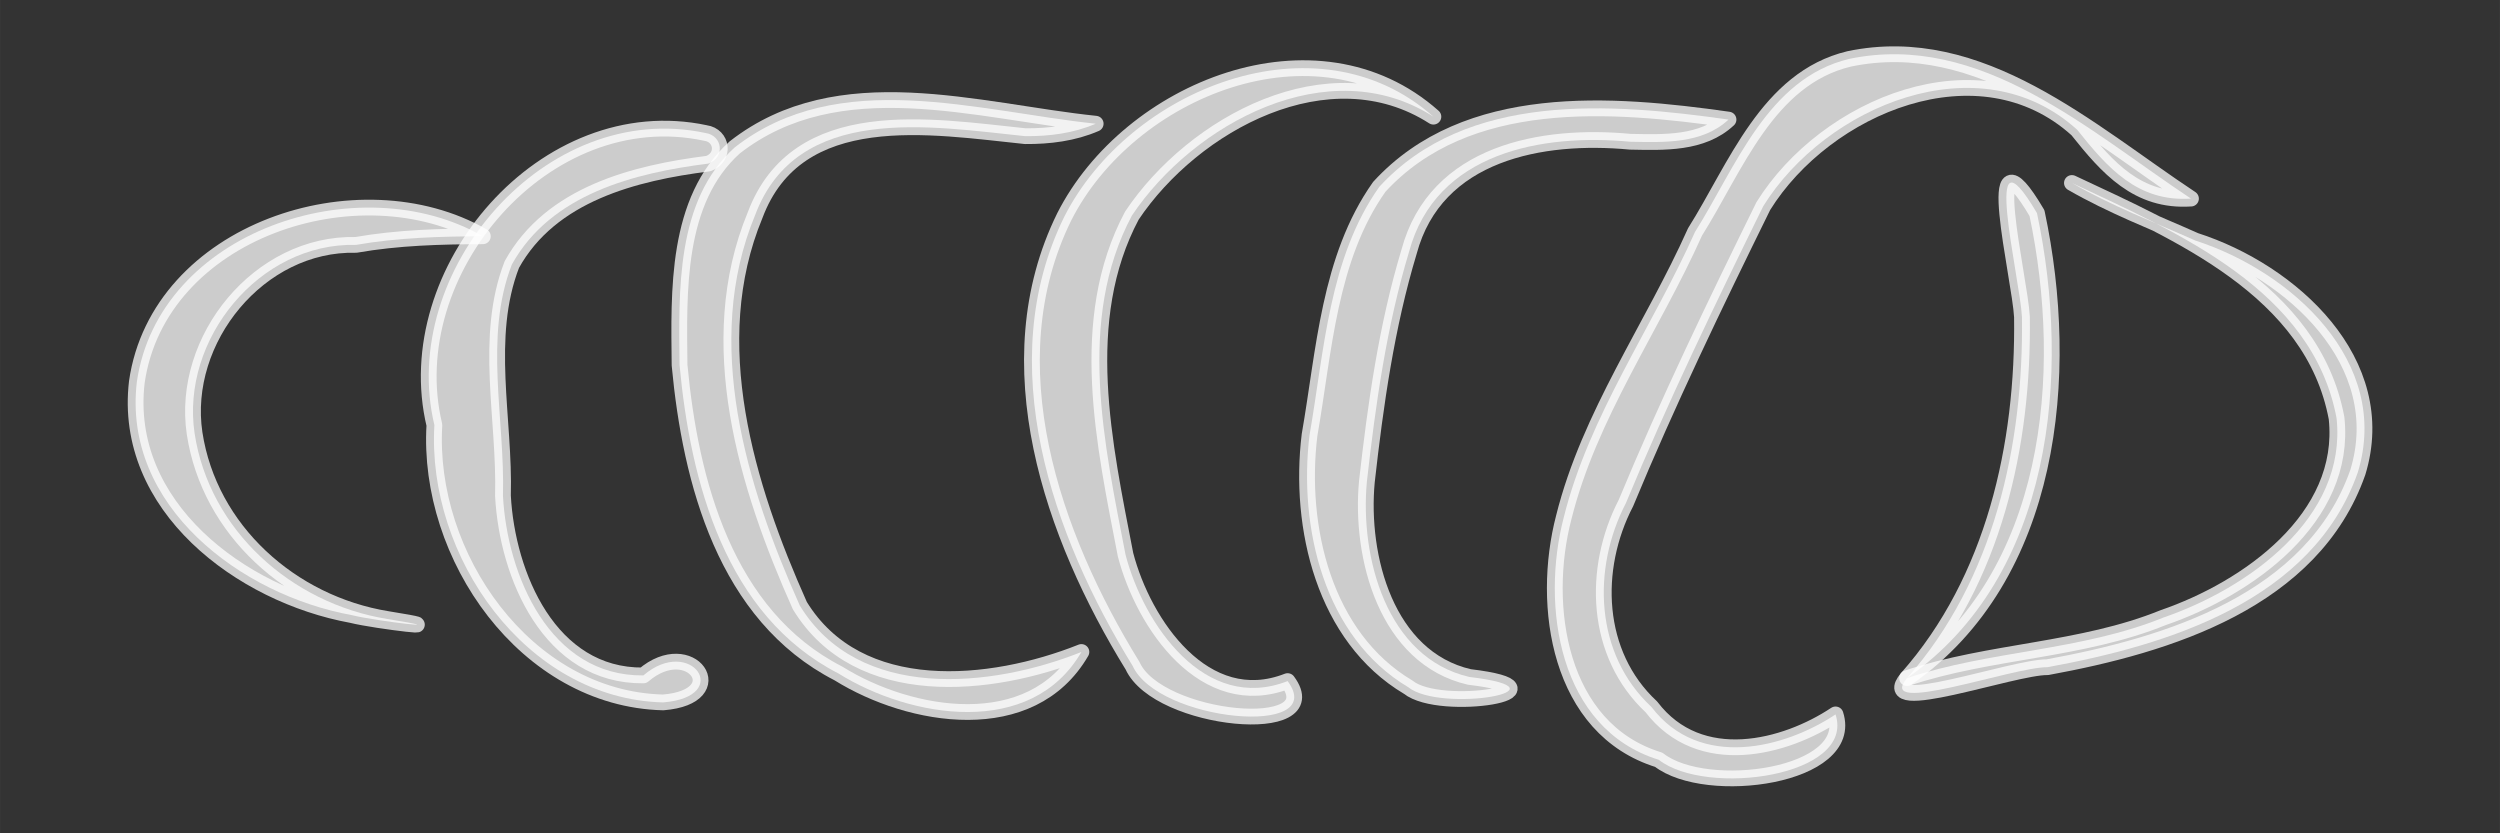 <?xml version="1.0" encoding="UTF-8" standalone="no"?>
<!-- Created with Inkscape (http://www.inkscape.org/) -->

<svg
   xmlns:dc="http://purl.org/dc/elements/1.1/"
   xmlns:cc="http://creativecommons.org/ns#"
   xmlns:rdf="http://www.w3.org/1999/02/22-rdf-syntax-ns#"
   xmlns:svg="http://www.w3.org/2000/svg"
   xmlns="http://www.w3.org/2000/svg"
   xmlns:sodipodi="http://sodipodi.sourceforge.net/DTD/sodipodi-0.dtd"
   xmlns:inkscape="http://www.inkscape.org/namespaces/inkscape"
   width="60"
   height="20"
   viewBox="0 0 119.062 39.688"
   version="1.1"
   id="svg8"
   sodipodi:docname="worm-large.svg"
   inkscape:version="0.92.2 2405546, 2018-03-11">
  <rect x="0" y="0" width="119.062" height="39.688" fill="#333333" stroke="none"/>
  <defs
     id="defs2" />
  <sodipodi:namedview
     id="base"
     pagecolor="#ffffff"
     bordercolor="#666666"
     borderopacity="1.0"
     inkscape:pageopacity="0.0"
     inkscape:pageshadow="2"
     inkscape:zoom="7.9195959"
     inkscape:cx="32.104987"
     inkscape:cy="0.77944808"
     inkscape:document-units="mm"
     inkscape:current-layer="g4990"
     showgrid="false"
     inkscape:window-width="1920"
     inkscape:window-height="1016"
     inkscape:window-x="0"
     inkscape:window-y="27"
     inkscape:window-maximized="1"
     units="px"
     scale-x="7.5"
     inkscape:pagecheckerboard="true" />
  <g
     inkscape:label="worms"
     inkscape:groupmode="layer"
     id="layer1"
     style="display:inline"
     transform="translate(0,-291.708)">
    <g
       id="g4990"
       inkscape:label="large"
       transform="matrix(-1,0,0,1,144.681,273.545)"
       style="fill:#ffffff;fill-opacity:0.749;stroke:#ffffff;stroke-width:0.75;stroke-miterlimit:4;stroke-dasharray:none;stroke-opacity:0.749">
      <path
         inkscape:connector-curvature="0"
         id="path901"
         d="m 46.006,26.877 c -5.039,2.37 -11.46,5.086 -12.604,11.2 -0.511,4.762 4.228,8.115 8.247,9.497 3.915,1.59 8.25,1.565 12.208,2.884 1.559,1.857 -5.062,-0.537 -6.684,-0.519 -5.764,-1.054 -12.634,-3.167 -14.783,-9.278 -1.609,-5.26 3.168,-9.571 7.739,-11.042 1.974,-0.881 4.001,-1.657 5.877,-2.741 z"
         style="fill:#ffffff;fill-opacity:0.749;stroke:#ffffff;stroke-width:0.75;stroke-linecap:round;stroke-linejoin:round;stroke-miterlimit:4;stroke-dasharray:none;stroke-dashoffset:0;stroke-opacity:0.749" />
      <path
         inkscape:connector-curvature="0"
         id="path903"
         d="m 53.857,50.458 c -6.954,-4.852 -7.816,-14.475 -6.188,-22.145 2.727,-4.625 0.81,3.081 0.716,4.946 -0.082,6.093 1.332,12.515 5.471,17.198 z"
         style="fill:#ffffff;fill-opacity:0.749;stroke:#ffffff;stroke-width:0.75;stroke-linecap:round;stroke-linejoin:round;stroke-miterlimit:4;stroke-dasharray:none;stroke-dashoffset:0;stroke-opacity:0.749" />
      <path
         inkscape:connector-curvature="0"
         id="path913"
         d="m 40.335,27.622 c 4.831,-3.198 10.025,-7.964 16.282,-6.653 3.889,0.931 5.406,5.173 7.338,8.238 2.032,4.55 5.034,8.717 6.25,13.59 1.102,4.21 0.248,10.08 -4.523,11.552 -2.27,1.775 -9.372,0.798 -8.419,-2.162 2.396,1.596 6.461,2.674 8.771,-0.358 2.699,-2.511 2.837,-6.577 1.211,-9.71 -1.985,-4.796 -4.255,-9.492 -6.541,-14.14 -2.963,-4.766 -10.289,-7.858 -14.95,-3.635 -1.432,1.798 -2.874,3.451 -5.418,3.277 z"
         style="fill:#ffffff;fill-opacity:0.749;stroke:#ffffff;stroke-width:0.75;stroke-linecap:round;stroke-linejoin:round;stroke-miterlimit:4;stroke-dasharray:none;stroke-dashoffset:0;stroke-opacity:0.749" />
      <path
         inkscape:connector-curvature="0"
         id="path915"
         d="m 62.361,23.858 c 5.568,-0.79 12.457,-1.345 16.63,3.201 2.407,3.4 2.623,7.825 3.323,11.82 0.536,4.392 -0.69,9.629 -4.7,12.012 -1.557,1.248 -8.004,0.122 -2.91,-0.488 3.948,-0.913 5.216,-5.712 4.879,-9.302 C 79.169,37.42 78.645,33.7 77.574,30.152 76.303,25.412 71.217,24.517 67.041,24.914 c -1.592,0.03 -3.43,0.116 -4.681,-1.056 z"
         style="fill:#ffffff;fill-opacity:0.749;stroke:#ffffff;stroke-width:0.75;stroke-linecap:round;stroke-linejoin:round;stroke-miterlimit:4;stroke-dasharray:none;stroke-dashoffset:0;stroke-opacity:0.749" />
      <path
         inkscape:connector-curvature="0"
         id="path917"
         d="m 76.415,23.72 c 5.57,-4.944 14.506,-1.299 17.578,4.761 3.448,6.997 0.569,15.191 -3.252,21.391 -1.209,2.669 -9.389,3.436 -7.383,0.728 3.943,1.544 6.856,-2.701 7.72,-6.02 1.009,-5.237 2.347,-11.173 -0.305,-16.153 C 87.845,24.054 81.39,20.53 76.415,23.72 Z"
         style="fill:#ffffff;fill-opacity:0.749;stroke:#ffffff;stroke-width:0.75;stroke-linecap:round;stroke-linejoin:round;stroke-miterlimit:4;stroke-dasharray:none;stroke-dashoffset:0;stroke-opacity:0.749" />
      <path
         inkscape:connector-curvature="0"
         id="path919"
         d="m 92.499,24.054 c 5.64,-0.586 12.232,-2.738 17.189,1.127 2.817,2.531 2.667,6.862 2.63,10.37 -0.52,5.557 -2.178,11.923 -7.563,14.684 -3.435,2.141 -9.183,3.103 -11.576,-1.021 4.307,1.718 10.617,2.361 13.41,-2.208 2.545,-5.693 4.641,-12.532 2.132,-18.593 -2.009,-5.363 -8.393,-4.224 -12.866,-3.765 -1.14,0.009 -2.302,-0.135 -3.356,-0.593 z"
         style="fill:#ffffff;fill-opacity:0.749;stroke:#ffffff;stroke-width:0.75;stroke-linecap:round;stroke-linejoin:round;stroke-miterlimit:4;stroke-dasharray:none;stroke-dashoffset:0;stroke-opacity:0.749" />
      <path
         inkscape:connector-curvature="0"
         id="path923"
         d="m 111.084,24.497 c 7.617,-1.629 14.659,6.585 12.91,13.912 0.372,6.219 -4.338,13.041 -10.895,13.207 -3.378,-0.275 -1.322,-3.226 0.941,-1.286 4.457,0.047 6.485,-4.759 6.688,-8.553 -0.102,-3.664 0.921,-7.543 -0.423,-11.016 -1.86,-3.36 -5.848,-4.363 -9.355,-4.806 -0.817,-0.292 -0.681,-1.344 0.135,-1.458 z"
         style="fill:#ffffff;fill-opacity:0.749;stroke:#ffffff;stroke-width:0.75;stroke-linecap:round;stroke-linejoin:round;stroke-miterlimit:4;stroke-dasharray:none;stroke-dashoffset:0;stroke-opacity:0.749" />
      <path
         inkscape:connector-curvature="0"
         id="path925"
         d="m 121.686,29.416 c 5.894,-3.387 15.443,-0.257 16.479,6.938 0.695,5.92 -4.969,10.141 -10.228,11.103 -1.227,0.304 -5.218,0.752 -1.697,0.185 4.563,-0.744 8.47,-4.223 9.174,-8.842 0.665,-4.473 -3.08,-9.087 -7.687,-8.974 -1.993,-0.349 -4.022,-0.404 -6.04,-0.41 z"
         style="fill:#ffffff;fill-opacity:0.749;stroke:#ffffff;stroke-width:0.75;stroke-linecap:round;stroke-linejoin:round;stroke-miterlimit:4;stroke-dasharray:none;stroke-dashoffset:0;stroke-opacity:0.749" />
    </g>
  </g>
</svg>
